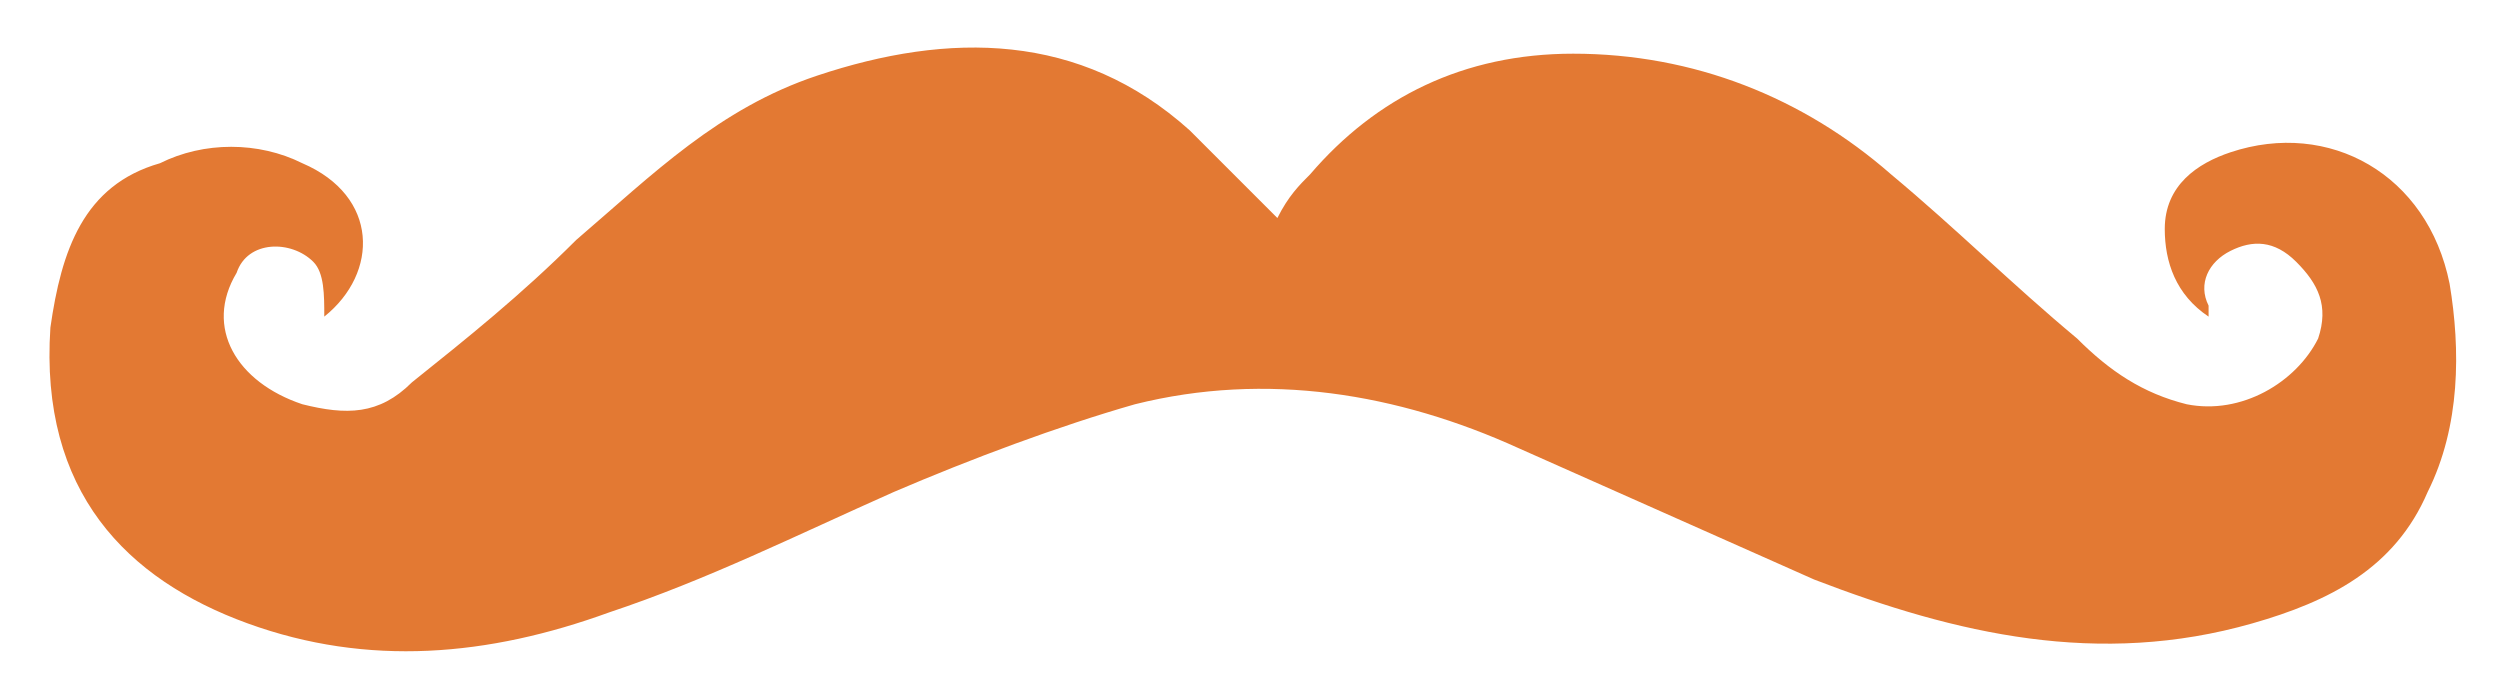 <svg xmlns="http://www.w3.org/2000/svg" role="img" viewBox="4.44 12.81 22.82 6.32"><style>svg {fill:#e37933}</style><path d="M7.4 15.7c0-.2 0-.4-.1-.5-.2-.2-.6-.2-.7.1-.3.5 0 1 .6 1.2.4.1.7.1 1-.2.5-.4 1-.8 1.5-1.3.7-.6 1.3-1.2 2.2-1.5 1.2-.4 2.4-.4 3.4.5l.6.6.2.2c.1-.2.2-.3.3-.4.6-.7 1.4-1.1 2.4-1.1 1.1 0 2.1.4 2.9 1.1.6.5 1.1 1 1.7 1.5.3.3.6.5 1 .6.5.1 1-.2 1.2-.6.1-.3 0-.5-.2-.7-.2-.2-.4-.2-.6-.1-.2.1-.3.3-.2.5v.1c-.3-.2-.4-.5-.4-.8 0-.4.3-.6.6-.7.9-.3 1.8.2 2 1.2.1.6.1 1.3-.2 1.9-.3.7-.9 1-1.6 1.2-1.4.4-2.7.1-4-.4l-2.7-1.2c-1.1-.5-2.3-.7-3.5-.4-.7.2-1.5.5-2.2.8-.9.4-1.7.8-2.6 1.1-1.1.4-2.2.5-3.3.1-1.1-.4-1.9-1.2-1.8-2.7.1-.7.3-1.3 1-1.5.4-.2.9-.2 1.3 0 .7.3.7 1 .2 1.4z" color="currentColor"/></svg>